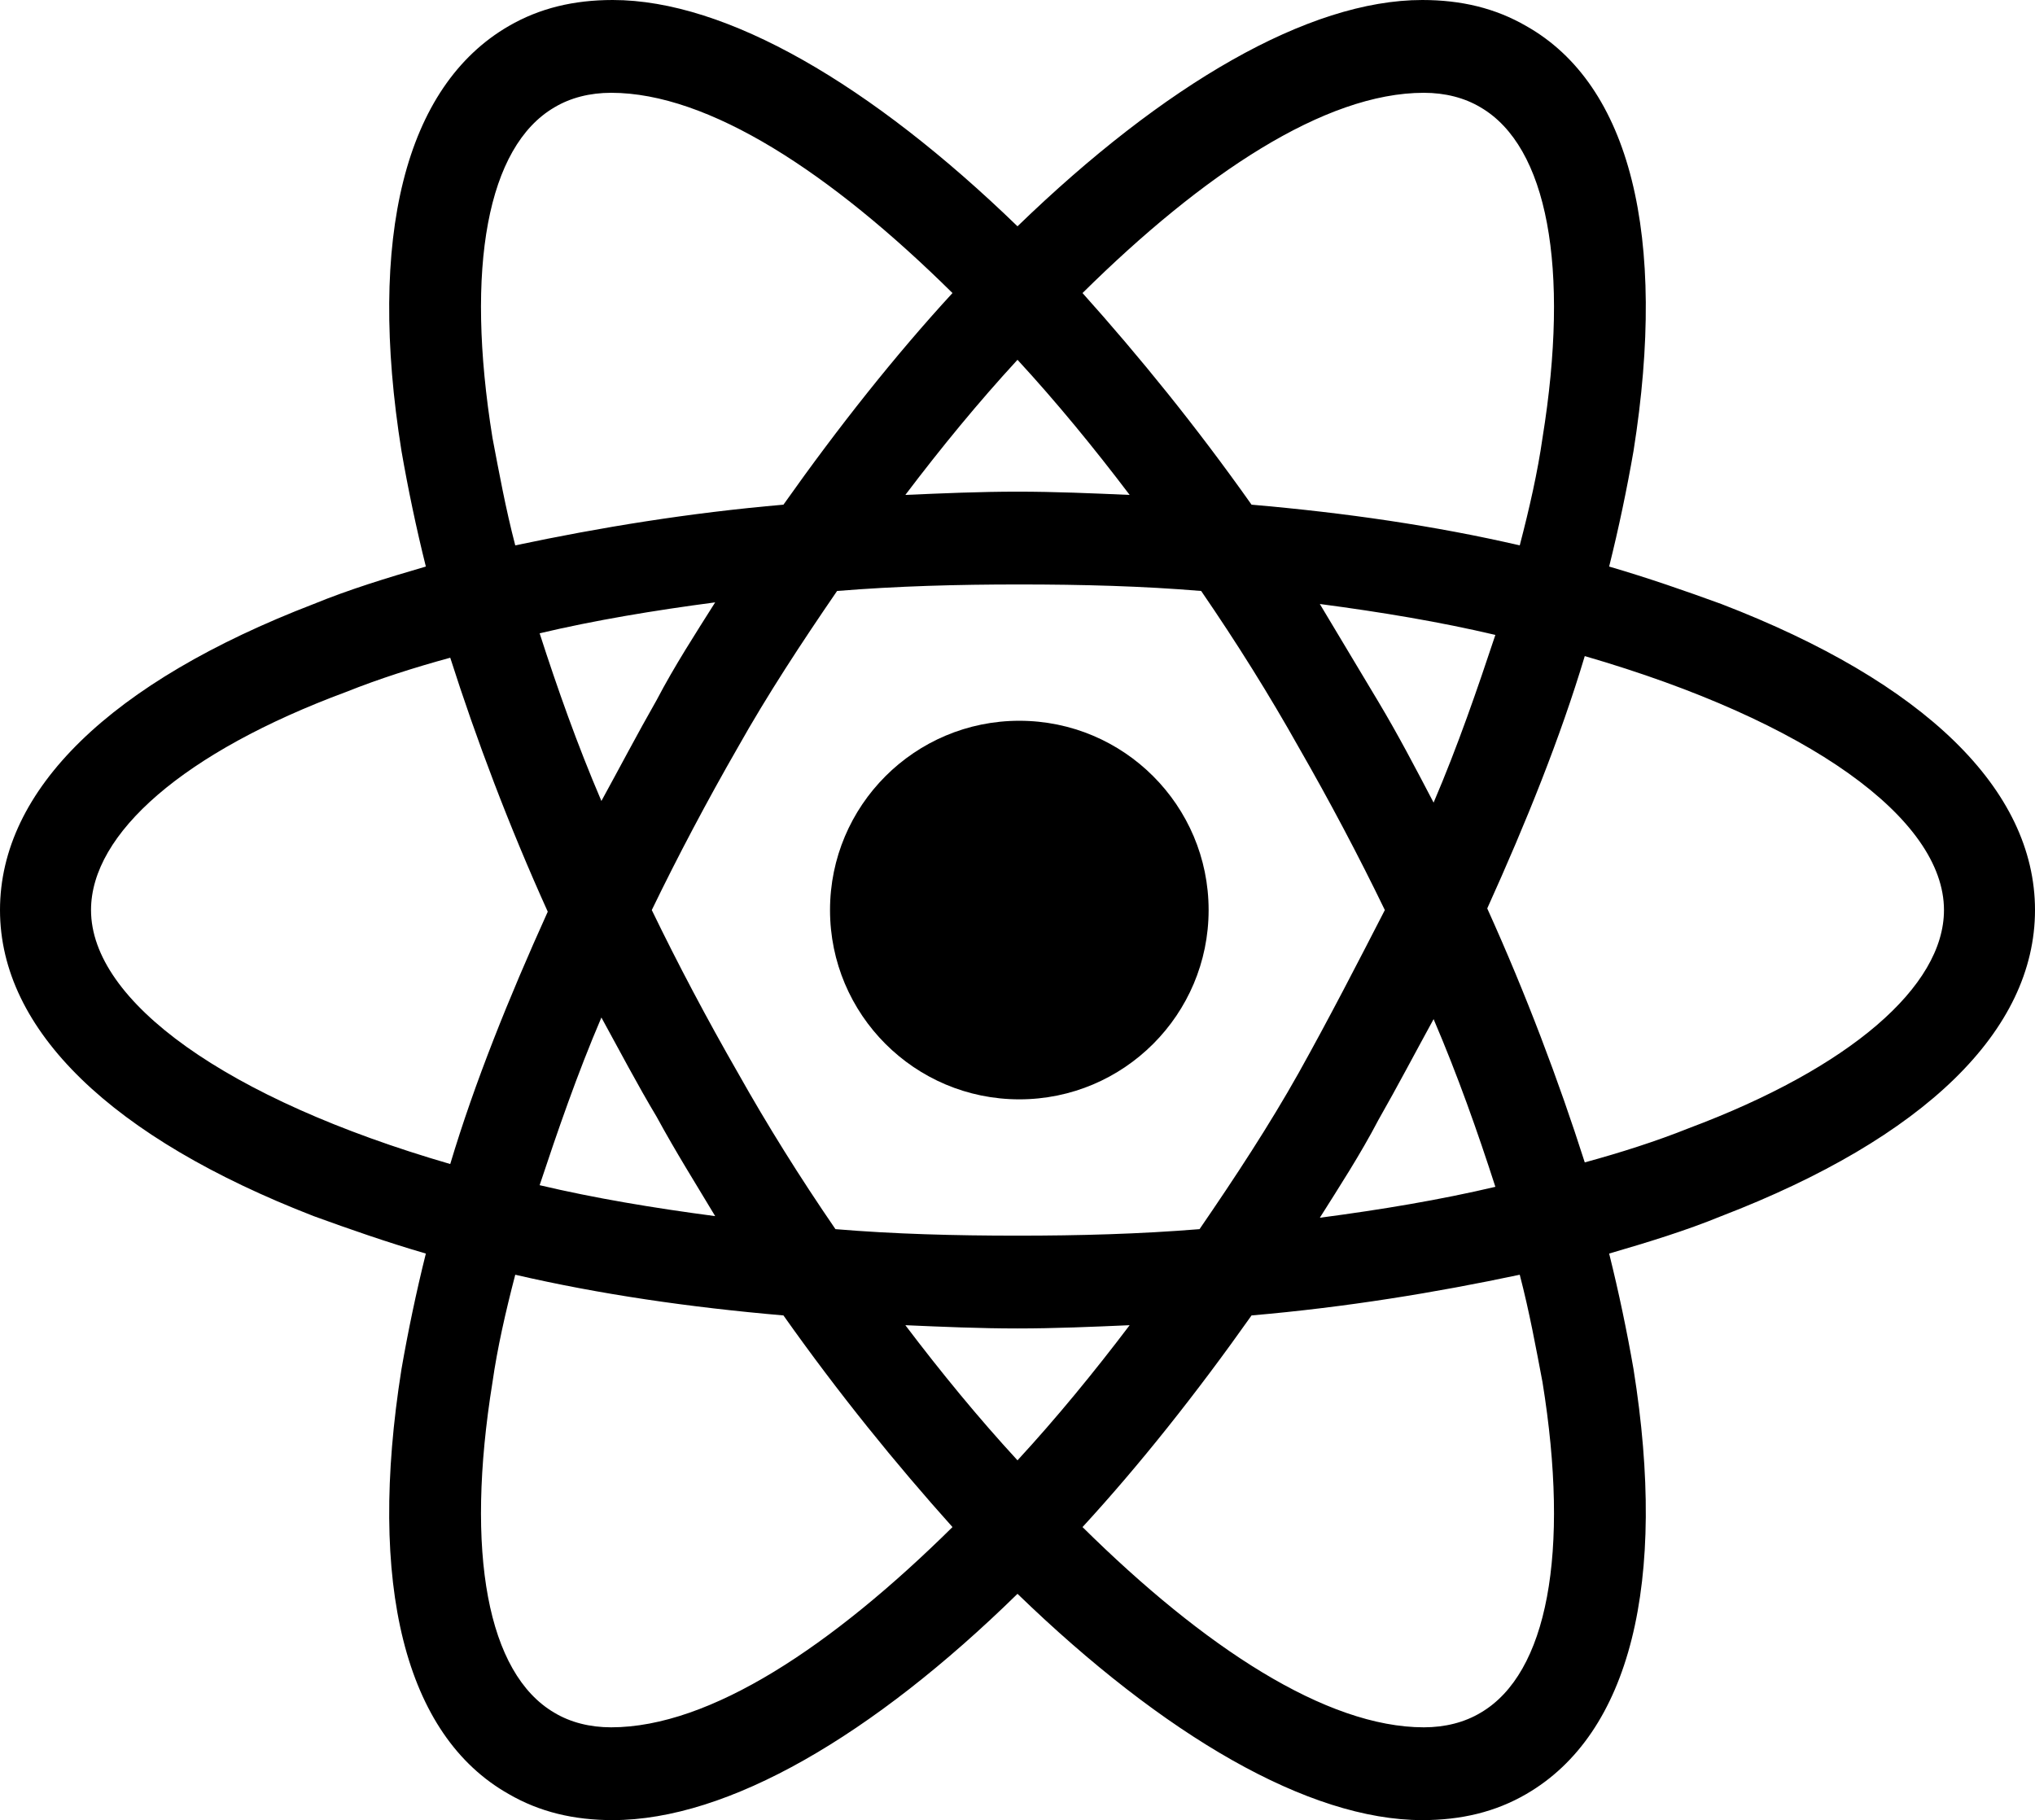 <?xml version="1.0" encoding="UTF-8"?>
<svg width="559px" height="500px" viewBox="0 0 559 500" version="1.1" xmlns="http://www.w3.org/2000/svg" xmlns:xlink="http://www.w3.org/1999/xlink">
    <title>logos</title>
    <g id="Page-1" stroke="none" stroke-width="1" fill="none" fill-rule="evenodd">
        <g id="React" fill="#000000" fill-rule="nonzero">
            <path d="M280,302 C308.719,302 332,278.719 332,250 C332,221.281 308.719,198 280,198 C251.281,198 228,221.281 228,250 C228,278.719 251.281,302 280,302 Z" id="Path"></path>
            <path d="M472.829,165.922 C463.006,162.344 452.736,158.766 442.02,155.635 C444.7,144.902 446.932,134.168 448.718,123.882 C458.094,64.848 447.826,23.256 419.251,7.156 C410.767,2.236 401.391,0 390.676,0 C359.421,0 319.684,23.256 279.5,62.165 C239.317,23.256 199.579,0 168.325,0 C157.609,0 148.233,2.236 139.75,7.156 C111.175,23.703 100.906,65.295 110.282,123.882 C112.068,134.168 114.301,144.902 116.979,155.635 C106.263,158.766 95.994,161.897 86.171,165.922 C30.361,187.389 0,216.906 0,250 C0,283.095 30.807,312.613 86.171,334.08 C95.994,337.657 106.263,341.235 116.979,344.365 C114.301,355.099 112.068,365.832 110.282,376.118 C100.906,435.153 111.175,476.745 139.75,492.844 C148.233,497.764 157.609,500 168.325,500 C200.026,500 239.762,476.745 279.5,437.836 C319.684,476.745 359.421,500 390.676,500 C401.391,500 410.767,497.764 419.251,492.844 C447.826,476.297 458.094,434.705 448.718,376.118 C446.932,365.832 444.7,355.099 442.02,344.365 C452.736,341.235 463.006,338.104 472.829,334.08 C528.64,312.613 559,283.095 559,250 C559,216.906 528.64,187.389 472.829,165.922 Z M406.748,29.517 C425.055,40.251 431.305,73.345 423.715,120.305 C422.376,129.696 420.143,139.535 417.464,149.821 C394.247,144.455 369.69,140.877 343.794,138.64 C328.614,117.173 312.987,97.943 297.36,80.501 C330.399,47.853 363.886,25.492 391.121,25.492 C396.925,25.492 402.284,26.834 406.748,29.517 Z M356.742,294.724 C348.706,309.035 339.33,323.346 329.507,337.657 C312.987,338.998 296.467,339.446 279.5,339.446 C262.088,339.446 245.567,338.998 229.494,337.657 C219.671,323.346 210.742,309.035 202.704,294.724 C194.222,279.965 186.184,264.759 179.04,250 C186.184,235.241 194.222,220.036 202.704,205.278 C210.742,190.967 220.118,176.655 229.941,162.344 C246.46,161.002 262.98,160.555 279.947,160.555 C297.36,160.555 313.879,161.002 329.953,162.344 C339.775,176.655 348.706,190.967 356.742,205.278 C365.225,220.036 373.262,235.241 380.406,250 C372.816,264.759 365.225,279.517 356.742,294.724 Z M393.801,279.965 C400.497,295.618 405.856,310.823 410.767,326.029 C395.586,329.606 379.513,332.29 362.546,334.526 C367.905,326.029 373.709,317.085 378.62,307.693 C383.978,298.301 388.889,288.909 393.801,279.965 Z M279.5,401.163 C268.784,389.535 258.516,377.013 248.693,364.043 C258.961,364.49 269.231,364.938 279.5,364.938 C289.769,364.938 300.039,364.49 310.307,364.043 C300.485,377.013 290.216,389.535 279.5,401.163 Z M196.454,334.08 C179.487,331.842 163.413,329.16 148.233,325.582 C153.144,310.823 158.503,295.17 165.2,279.517 C170.111,288.462 175.023,297.854 180.38,306.798 C185.738,316.637 191.096,325.134 196.454,334.08 Z M165.2,220.036 C158.503,204.383 153.144,189.177 148.233,173.972 C163.413,170.394 179.487,167.71 196.454,165.474 C191.096,173.972 185.291,182.916 180.38,192.307 C175.023,201.7 170.111,211.092 165.2,220.036 Z M279.5,98.838 C290.216,110.465 300.485,122.988 310.307,135.958 C300.039,135.51 289.769,135.062 279.5,135.062 C269.231,135.062 258.961,135.51 248.693,135.958 C258.516,122.988 268.784,110.465 279.5,98.838 Z M378.62,192.755 L362.546,165.922 C379.513,168.158 395.586,170.841 410.767,174.418 C405.856,189.177 400.497,204.83 393.801,220.483 C388.889,211.092 383.978,201.7 378.62,192.755 Z M135.285,120.305 C127.694,73.345 133.945,40.251 152.252,29.517 C156.716,26.834 162.075,25.492 167.879,25.492 C194.668,25.492 228.154,47.406 261.641,80.501 C246.014,97.496 230.386,117.173 215.206,138.64 C189.31,140.877 164.753,144.902 141.536,149.821 C138.857,139.535 137.072,129.696 135.285,120.305 Z M25.003,250 C25.003,228.981 50.452,206.619 95.102,190.071 C104.031,186.494 113.854,183.363 123.677,180.68 C130.82,203.041 139.75,226.745 150.465,250.448 C139.75,274.151 130.374,297.406 123.677,319.768 C62.062,301.879 25.003,275.045 25.003,250 Z M152.252,470.483 C133.945,459.75 127.694,426.655 135.285,379.696 C136.625,370.304 138.857,360.465 141.536,350.179 C164.753,355.547 189.31,359.124 215.206,361.36 C230.386,382.827 246.014,402.058 261.641,419.5 C228.601,452.148 195.114,474.509 167.879,474.509 C162.075,474.509 156.716,473.167 152.252,470.483 Z M423.715,379.696 C431.305,426.655 425.055,459.75 406.748,470.483 C402.284,473.167 396.925,474.509 391.121,474.509 C364.333,474.509 330.846,452.594 297.36,419.5 C312.987,402.505 328.614,382.827 343.794,361.36 C369.69,359.124 394.247,355.099 417.464,350.179 C420.143,360.465 421.929,370.304 423.715,379.696 Z M463.899,309.929 C454.969,313.507 445.147,316.637 435.324,319.321 C428.18,296.96 419.251,273.257 408.535,249.553 C419.251,225.85 428.627,202.594 435.324,180.233 C496.938,198.122 533.997,224.955 533.997,250 C533.997,271.019 508.101,293.382 463.899,309.929 Z" id="Shape"></path>
        </g>
    </g>
</svg>